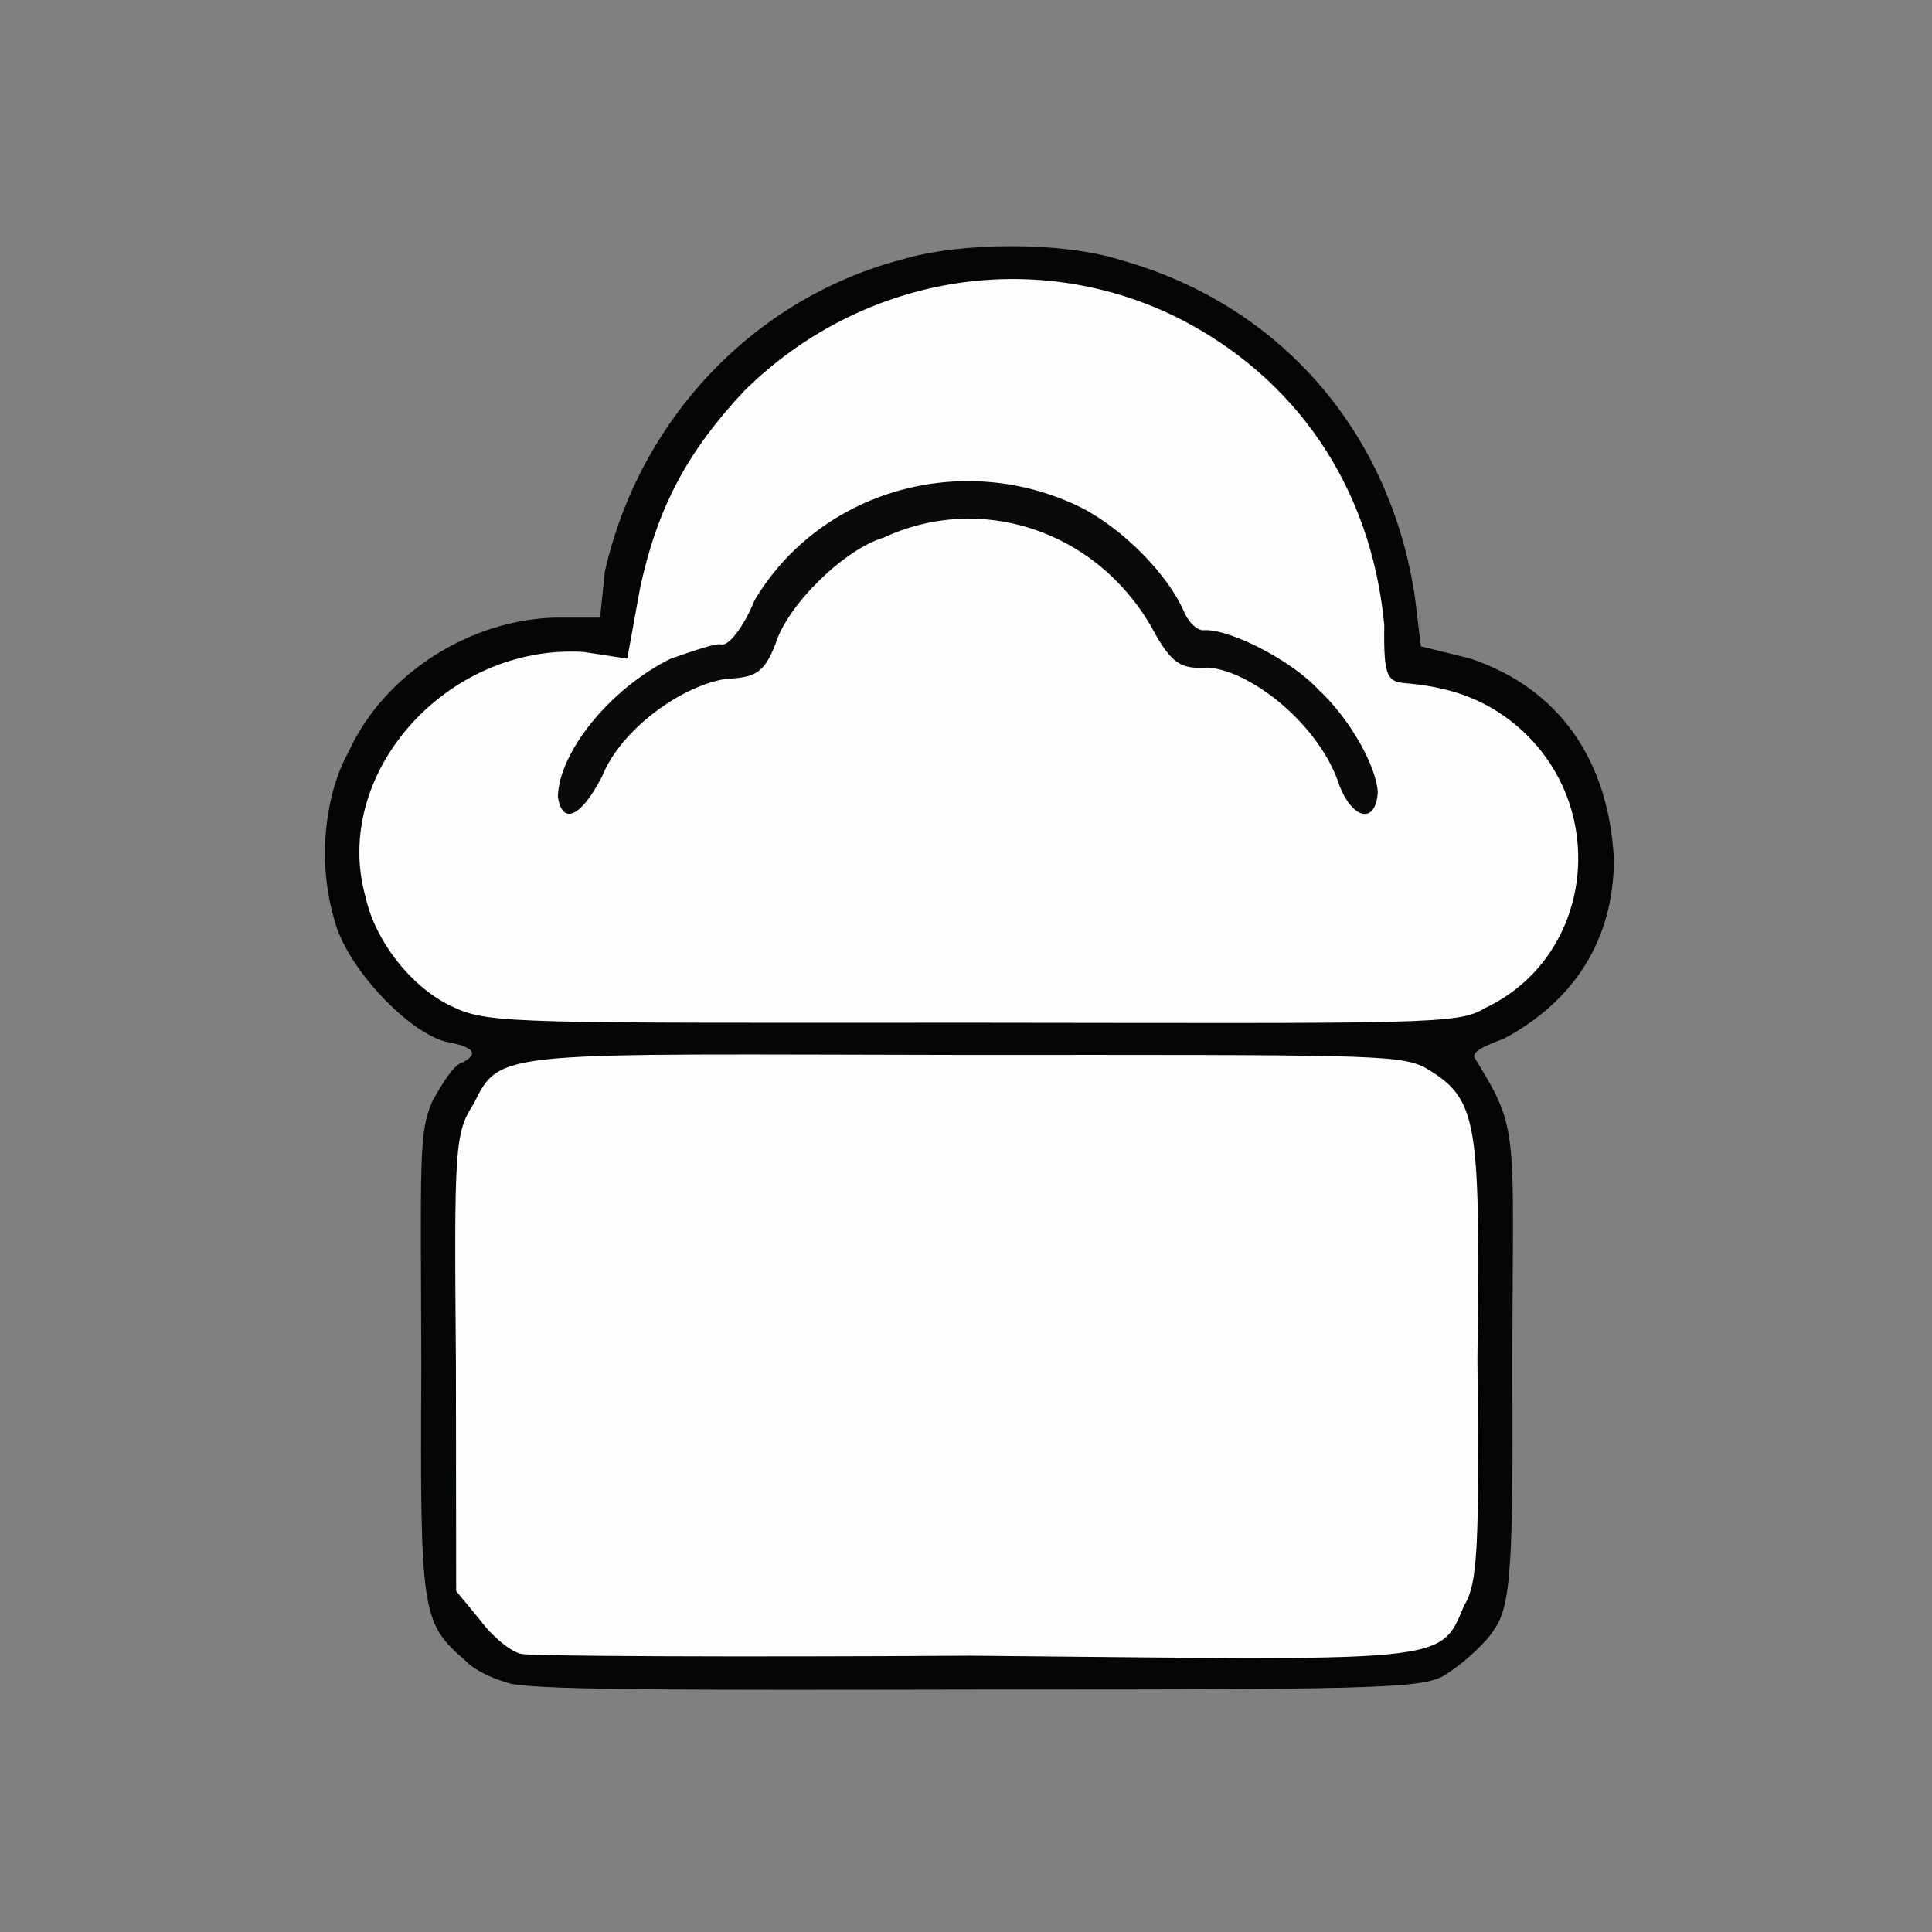 <?xml version="1.0" ?>
<svg xmlns="http://www.w3.org/2000/svg" version="1.1" width="224" height="224">
  <rect width="100%" height="100%" fill="#808080" stroke="none"/>
  <defs/>
  <g>
    <path d="M 58.723 195.051 C 57.038 194.621 54.81 193.51 53.973 192.553 C 48.905 188.14 48.681 187.315 48.848 158.459 C 48.77 134.477 48.543 131.32 50.094 127.748 C 51.405 125.345 52.721 123.359 53.634 123.18 C 55.663 122.133 54.776 121.328 51.721 120.787 C 47.322 119.699 40.131 112.155 38.761 106.614 C 36.883 100.38 37.475 92.488 40.403 87.189 C 44.54 78.083 54.635 71.735 64.635 71.6 L 69.575 71.601 L 70.129 66.261 C 74.078 48.759 87.263 34.66 104.499 30.106 C 111.484 28.0 123.388 28.021 130.002 30.167 C 148.667 35.425 161.31 50.37 164.071 69.387 L 164.738 74.936 L 170.487 76.362 C 180.749 79.807 186.539 88.123 187.117 99.651 C 187.103 108.86 182.581 115.994 174.443 120.387 C 172.07 121.307 170.807 121.844 170.928 122.571 C 176.311 131.335 175.359 130.436 175.341 159.472 C 175.499 184.891 174.95 186.754 172.673 189.723 C 171.743 190.893 169.702 192.767 168.157 193.79 C 165.458 195.727 164.21 195.906 113.554 195.891 C 79.541 195.953 60.468 196.0 58.723 195.051" stroke-width="1.0" fill="rgb(3, 4, 4)" opacity="0.984"/>
    <path d="M 60.483 191.761 C 59.437 191.62 57.226 189.96 55.545 187.685 L 52.888 184.467 L 52.859 158.04 C 52.653 132.863 52.71 131.387 54.95 127.924 C 58.018 121.626 57.999 122.226 111.988 122.311 C 157.729 122.294 161.863 122.259 165.032 123.668 C 171.37 127.394 171.621 129.381 171.296 157.544 C 171.499 178.745 171.398 183.593 169.743 186.157 C 166.951 192.976 167.833 192.484 112.565 191.966 C 84.982 192.143 61.414 192.02 60.483 191.761" stroke-width="1.0" fill="rgb(252, 254, 254)" opacity="0.999"/>
    <path d="M 52.669 116.811 C 47.919 114.752 43.522 109.216 42.395 104.043 C 38.349 89.837 51.695 74.616 67.676 75.589 L 72.726 76.364 L 74.182 68.342 C 76.224 58.652 79.855 52.19 86.293 45.317 C 99.805 31.972 119.711 28.598 136.341 36.738 C 150.11 43.611 158.974 56.301 160.497 72.479 C 160.389 78.92 160.935 79.062 163.415 79.253 C 169.02 79.78 172.947 81.563 176.293 84.528 C 186.738 93.924 184.646 111.013 172.14 116.896 C 169.083 118.812 164.933 118.634 112.745 118.577 C 60.444 118.594 56.777 118.726 52.669 116.811" stroke-width="1.0" fill="rgb(252, 254, 254)" opacity="0.997"/>
    <path d="M 64.683 92.364 C 64.8 87.244 70.649 79.904 77.743 76.373 C 80.42 75.462 82.88 74.578 83.578 74.708 C 84.431 75.021 86.252 72.667 87.473 69.617 C 95.036 56.883 111.567 52.105 125.301 58.818 C 130.307 61.367 135.4 66.659 137.216 70.786 C 137.69 71.981 138.753 73.192 139.639 73.061 C 142.612 72.923 149.693 76.551 152.779 79.875 C 156.602 83.397 159.604 88.943 159.742 91.872 C 159.506 95.526 156.911 95.073 155.329 91.168 C 153.101 84.089 145.035 77.707 140.009 77.402 C 136.981 77.564 135.895 77.176 133.453 72.613 C 126.956 61.407 113.614 57.125 102.45 62.332 C 98.048 63.605 91.323 70.006 89.904 74.688 C 88.554 78.142 87.491 78.537 84.12 78.719 C 78.846 79.562 71.899 84.7 69.804 90.031 C 67.24 94.959 65.145 95.588 64.683 92.364" stroke-width="1.0" fill="rgb(5, 6, 5)" opacity="0.978"/>
  </g>
</svg>
